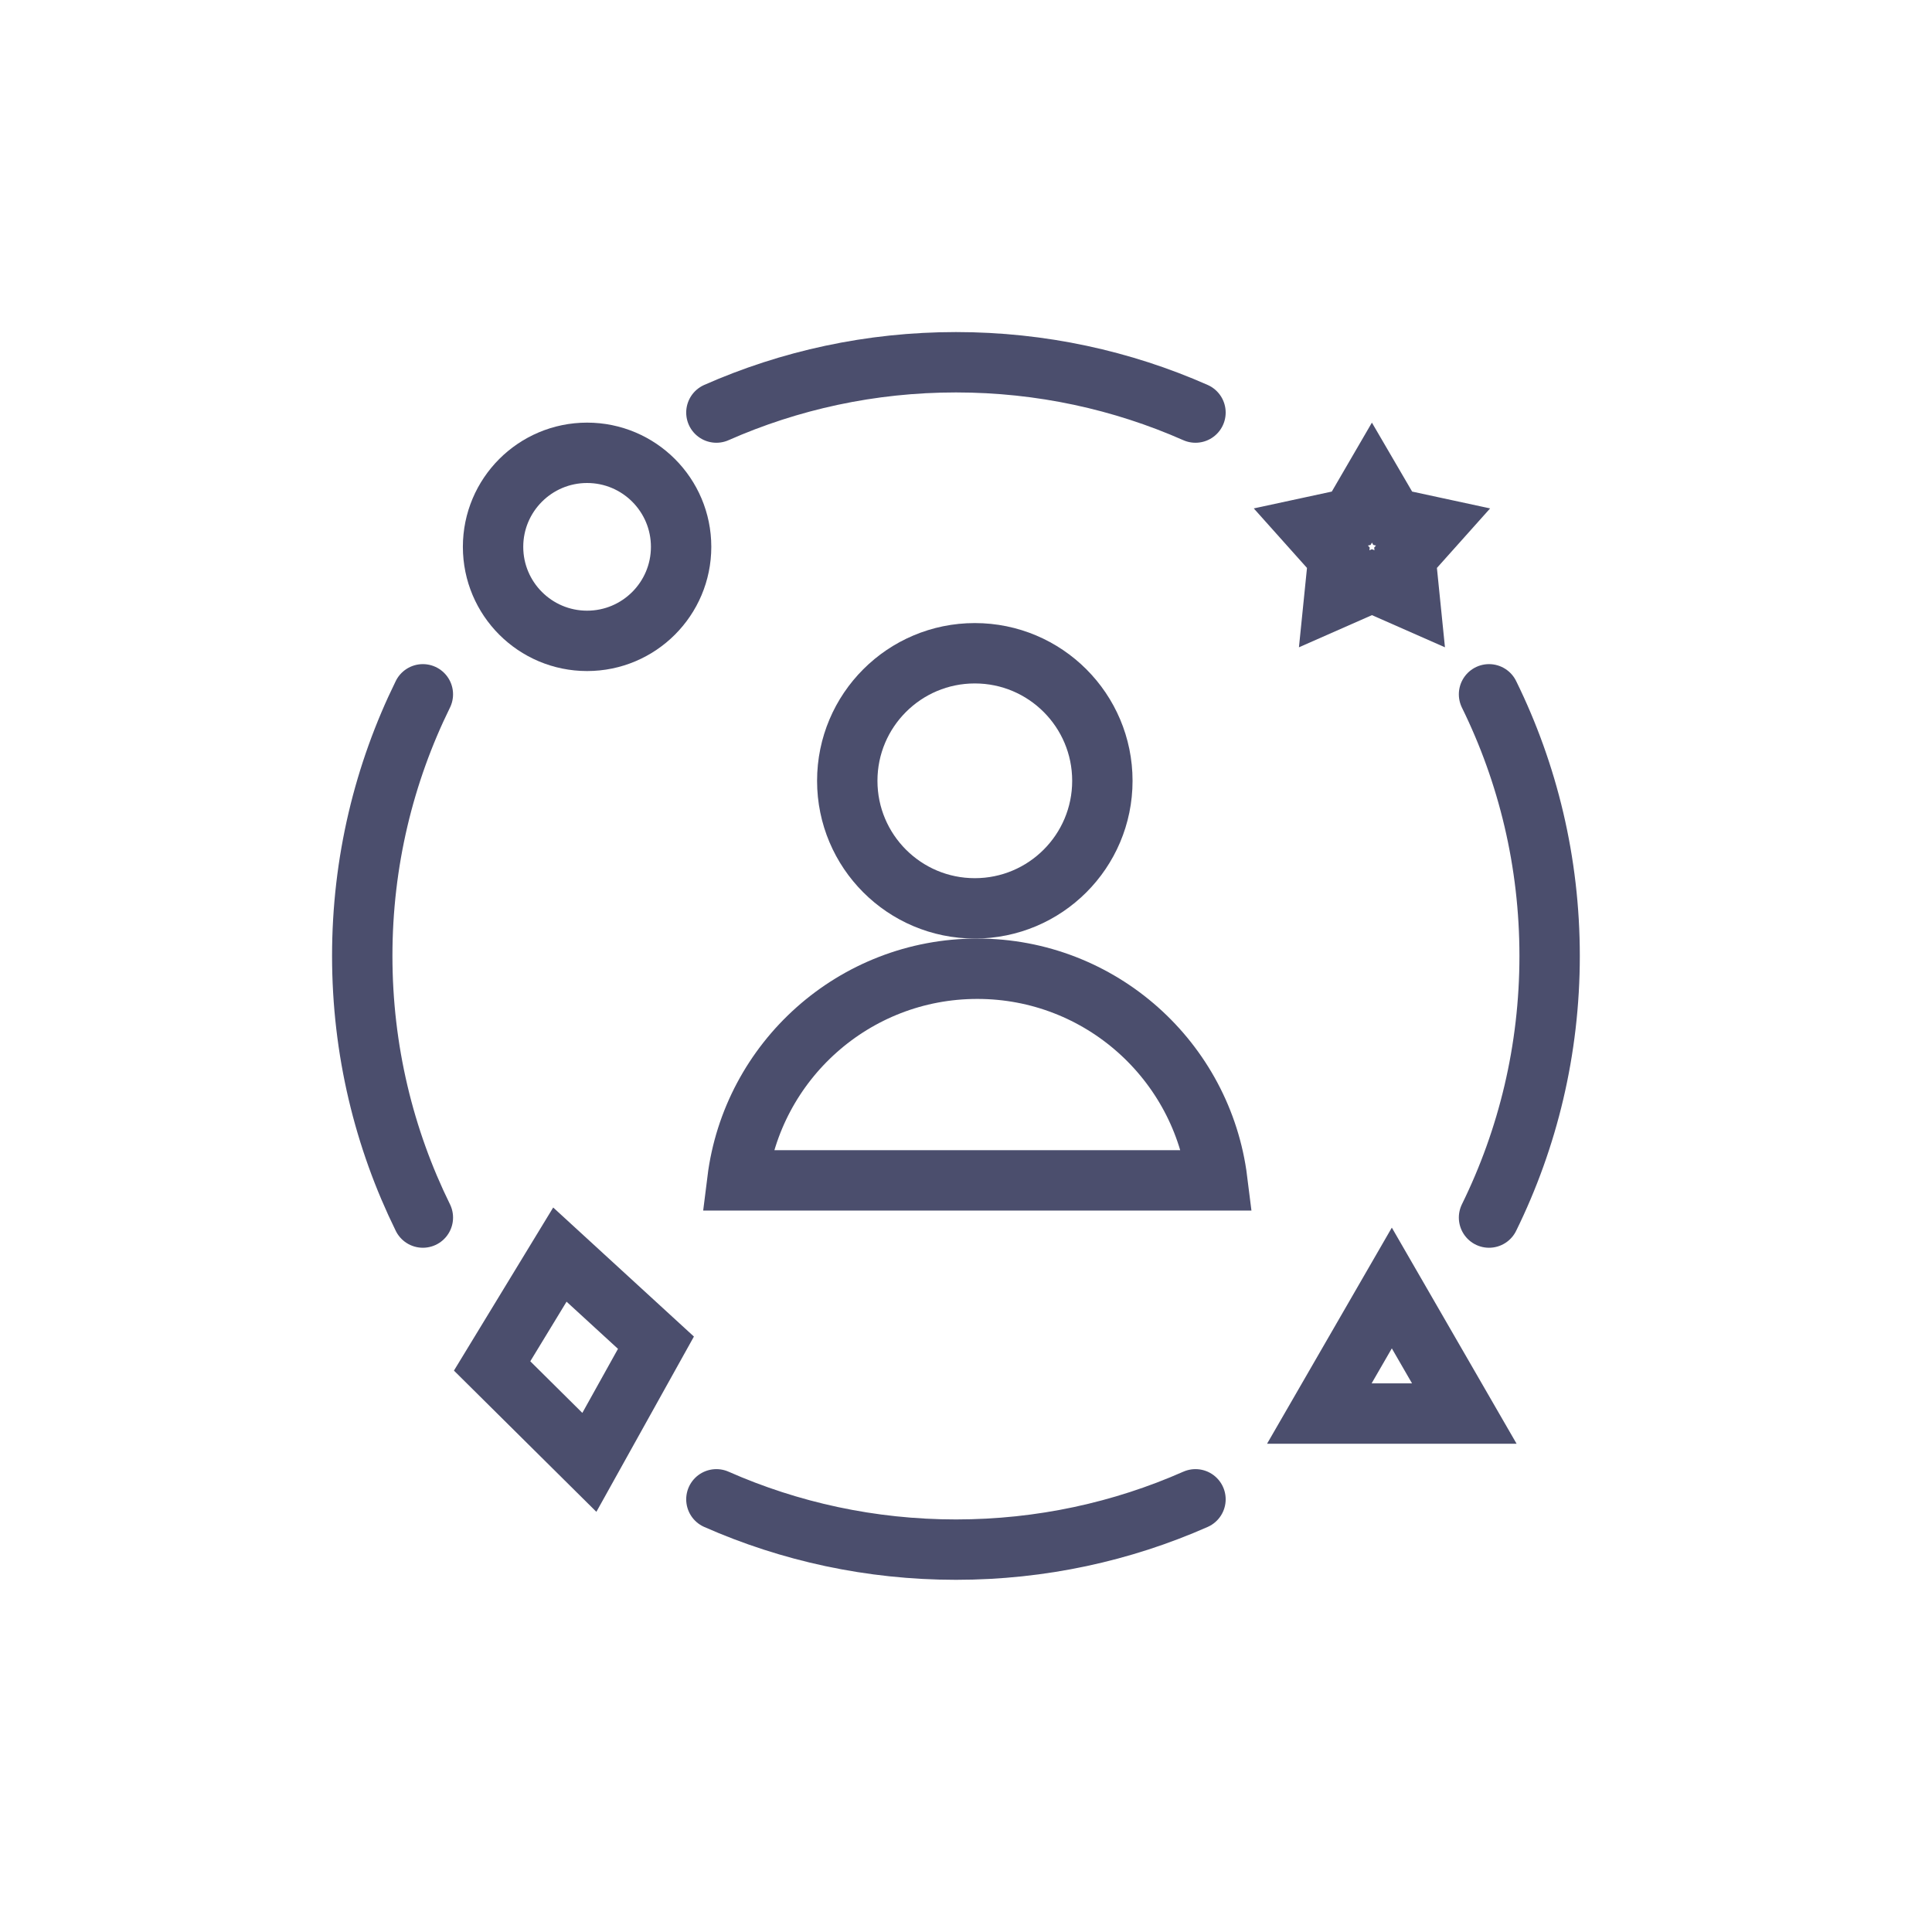<svg width="96" height="96" viewBox="0 0 96 96" fill="none" xmlns="http://www.w3.org/2000/svg">
<path d="M73.989 34.5C75.917 38.422 77 42.834 77 47.5C77 52.166 75.917 56.578 73.989 60.5M59.403 20.5C55.763 18.893 51.736 18 47.5 18C43.264 18 39.237 18.893 35.597 20.5M21.012 34.5C19.083 38.422 18 42.834 18 47.5C18 52.166 19.083 56.578 21.012 60.5M35.597 74.5C39.237 76.107 43.264 77 47.5 77C51.736 77 55.763 76.107 59.403 74.5" stroke="#4B4E6D" stroke-width="3" stroke-linecap="round" stroke-linejoin="bevel"/>
<circle cx="48.438" cy="38.798" r="6.338" stroke="#4B4E6D" stroke-width="3"/>
<path d="M36.639 58.652C37.377 52.724 42.434 48.136 48.562 48.136C54.69 48.136 59.746 52.724 60.485 58.652H60.401H60.295H60.19H60.086H59.982H59.88H59.778H59.676H59.575H59.476H59.377H59.278H59.18H59.083H58.987H58.891H58.796H58.702H58.609H58.516H58.424H58.332H58.242H58.152H58.062H57.974H57.886H57.798H57.712H57.626H57.541H57.456H57.372H57.289H57.206H57.124H57.043H56.962H56.882H56.803H56.724H56.646H56.568H56.492H56.416H56.34H56.265H56.191H56.117H56.044H55.972H55.9H55.829H55.758H55.688H55.619H55.55H55.482H55.415H55.348H55.281H55.216H55.15H55.086H55.022H54.959H54.896H54.834H54.772H54.711H54.65H54.59H54.531H54.472H54.414H54.356H54.299H54.242H54.186H54.131H54.076H54.022H53.968H53.914H53.862H53.809H53.758H53.707H53.656H53.606H53.556H53.507H53.459H53.41H53.363H53.316H53.269H53.223H53.178H53.133H53.088H53.044H53.001H52.958H52.915H52.873H52.831H52.79H52.75H52.709H52.67H52.631H52.592H52.553H52.516H52.478H52.441H52.405H52.369H52.333H52.298H52.264H52.229H52.196H52.162H52.129H52.097H52.065H52.033H52.002H51.971H51.941H51.911H51.881H51.852H51.823H51.795H51.767H51.74H51.713H51.686H51.66H51.634H51.608H51.583H51.558H51.534H51.51H51.486H51.463H51.44H51.418H51.396H51.374H51.352H51.331H51.311H51.291H51.27H51.251H51.232H51.213H51.194H51.176H51.158H51.14H51.123H51.106H51.09H51.073H51.057H51.042H51.027H51.012H51.006H51.006H51.006H51.006H51.006H51.005H51.005H51.005H51.005H51.004H51.004H51.004H51.003H51.003H51.002H51.002H51.001H51H50.999H50.999H50.998H50.997H50.997H50.996H50.996H50.994H50.994H50.992H50.992H50.99H50.989H50.988H50.987H50.986H50.984H50.983H50.983H50.981H50.981H50.978H50.978H50.976H50.975H50.973H50.971H50.97H50.968H50.968H50.967H50.964H50.964H50.961H50.959H50.958H50.955H50.955H50.954H50.951H50.95H50.947H50.946H50.944H50.941H50.941H50.94H50.937H50.935H50.933H50.93H50.929H50.928H50.925H50.924H50.921H50.918H50.917H50.915H50.913H50.912H50.908H50.906H50.904H50.903H50.9H50.899H50.895H50.892H50.891H50.891H50.886H50.885H50.882H50.879H50.878H50.877H50.873H50.87H50.868H50.867H50.863H50.862H50.859H50.856H50.854H50.854H50.849H50.846H50.844H50.844H50.84H50.837H50.835H50.834H50.83H50.828H50.825H50.823H50.82H50.819H50.815H50.813H50.81H50.809H50.805H50.803H50.8H50.8H50.796H50.793H50.791H50.79H50.786H50.784H50.781H50.779H50.776H50.775H50.771H50.769H50.766H50.766H50.761H50.758H50.757H50.757H50.752H50.748H50.747H50.747H50.742H50.74H50.738H50.736H50.733H50.732H50.728H50.725H50.724H50.724H50.719H50.717H50.715H50.712H50.71H50.71H50.706H50.703H50.702H50.7H50.697H50.697H50.693H50.69H50.689H50.688H50.684H50.684H50.68H50.678H50.676H50.675H50.672H50.672H50.669H50.667H50.665H50.661H50.661H50.661H50.657H50.657H50.654H50.652H50.65H50.648H50.647H50.647H50.644H50.643H50.64H50.638H50.637H50.635H50.634H50.634H50.631H50.631H50.628H50.627H50.625H50.624H50.623H50.621H50.62H50.62H50.618H50.618H50.615H50.615H50.613H50.612H50.611H50.61H50.609H50.608H50.607H50.606H50.606H50.606H50.604H50.604H50.602H50.602H50.601H50.601H50.6H50.6H50.599H50.599H50.598H50.598H50.597H50.597H50.596H50.596H50.596H50.596H50.596H50.596H50.596H50.595H50.592H50.577H50.561H50.546H50.53H50.514H50.497H50.48H50.463H50.445H50.428H50.409H50.391H50.372H50.353H50.333H50.313H50.293H50.272H50.251H50.23H50.208H50.186H50.164H50.141H50.117H50.094H50.07H50.046H50.021H49.996H49.97H49.944H49.918H49.892H49.865H49.837H49.809H49.781H49.752H49.723H49.694H49.664H49.633H49.603H49.572H49.54H49.508H49.476H49.443H49.409H49.376H49.342H49.307H49.272H49.236H49.2H49.164H49.127H49.09H49.052H49.014H48.975H48.936H48.896H48.856H48.815H48.774H48.733H48.691H48.648H48.605H48.562H48.518H48.475H48.432H48.389H48.347H48.304H48.263H48.221H48.18H48.139H48.098H48.057H48.017H47.977H47.938H47.898H47.859H47.821H47.782H47.744H47.706H47.668H47.63H47.593H47.556H47.52H47.483H47.447H47.411H47.375H47.34H47.305H47.27H47.235H47.2H47.166H47.132H47.099H47.065H47.032H46.999H46.966H46.934H46.901H46.87H46.838H46.806H46.775H46.744H46.713H46.682H46.652H46.621H46.592H46.562H46.532H46.503H46.474H46.445H46.416H46.388H46.359H46.331H46.304H46.276H46.248H46.221H46.194H46.167H46.141H46.114H46.088H46.062H46.036H46.011H45.986H45.96H45.935H45.91H45.886H45.861H45.837H45.813H45.789H45.765H45.742H45.718H45.695H45.672H45.649H45.627H45.604H45.582H45.559H45.538H45.516H45.494H45.472H45.451H45.43H45.409H45.388H45.367H45.347H45.327H45.306H45.286H45.266H45.246H45.227H45.208H45.188H45.169H45.15H45.131H45.112H45.094H45.075H45.057H45.039H45.02H45.003H44.985H44.967H44.95H44.932H44.915H44.898H44.881H44.864H44.847H44.83H44.814H44.797H44.781H44.765H44.749H44.733H44.717H44.701H44.685H44.67H44.654H44.639H44.624H44.609H44.593H44.579H44.564H44.549H44.534H44.52H44.505H44.491H44.477H44.462H44.448H44.434H44.42H44.407H44.393H44.379H44.365H44.352H44.339H44.325H44.312H44.298H44.285H44.272H44.259H44.246H44.233H44.221H44.208H44.195H44.182H44.17H44.157H44.145H44.132H44.12H44.108H44.096H44.083H44.071H44.059H44.047H44.035H44.023H44.011H43.999H43.987H43.975H43.964H43.952H43.94H43.929H43.917H43.905H43.894H43.882H43.871H43.859H43.848H43.836H43.825H43.813H43.802H43.791H43.779H43.768H43.757H43.745H43.734H43.723H43.711H43.7H43.689H43.677H43.666H43.655H43.644H43.632H43.621H43.61H43.599H43.587H43.576H43.565H43.553H43.542H43.531H43.519H43.508H43.496H43.485H43.474H43.462H43.451H43.439H43.428H43.416H43.405H43.393H43.381H43.37H43.358H43.346H43.334H43.323H43.311H43.299H43.287H43.275H43.263H43.251H43.239H43.227H43.215H43.202H43.19H43.178H43.165H43.153H43.14H43.128H43.115H43.102H43.09H43.077H43.064H43.051H43.038H43.025H43.012H42.999H42.985H42.972H42.959H42.945H42.931H42.918H42.904H42.89H42.876H42.862H42.848H42.834H42.82H42.805H42.791H42.776H42.762H42.747H42.732H42.717H42.702H42.687H42.672H42.657H42.641H42.626H42.61H42.594H42.579H42.563H42.547H42.53H42.514H42.498H42.481H42.465H42.448H42.431H42.414H42.397H42.38H42.362H42.345H42.327H42.309H42.291H42.273H42.255H42.237H42.218H42.2H42.181H42.162H42.143H42.124H42.105H42.085H42.066H42.046H42.026H42.006H41.986H41.966H41.945H41.925H41.904H41.883H41.862H41.84H41.819H41.797H41.776H41.754H41.731H41.709H41.687H41.664H41.641H41.618H41.595H41.572H41.548H41.525H41.501H41.477H41.453H41.428H41.404H41.379H41.354H41.328H41.303H41.278H41.252H41.226H41.2H41.173H41.147H41.12H41.093H41.066H41.039H41.011H40.983H40.955H40.927H40.899H40.87H40.841H40.812H40.783H40.754H40.724H40.694H40.664H40.633H40.603H40.572H40.541H40.51H40.478H40.447H40.415H40.382H40.35H40.317H40.284H40.251H40.218H40.184H40.15H40.116H40.082H40.047H40.012H39.977H39.942H39.906H39.87H39.834H39.798H39.761H39.724H39.687H39.65H39.612H39.574H39.536H39.498H39.459H39.42H39.38H39.341H39.301H39.261H39.221H39.18H39.139H39.098H39.056H39.015H38.972H38.93H38.888H38.845H38.801H38.758H38.714H38.67H38.626H38.581H38.536H38.491H38.445H38.399H38.353H38.307H38.26H38.213H38.165H38.118H38.07H38.021H37.973H37.924H37.874H37.825H37.775H37.725H37.674H37.623H37.572H37.52H37.469H37.416H37.364H37.311H37.258H37.205H37.151H37.096H37.042H36.987H36.932H36.877H36.821H36.764H36.708H36.651H36.639Z" stroke="#4B4E6D" stroke-width="3"/>
<circle cx="29.172" cy="27.172" r="4.672" stroke="#4B4E6D" stroke-width="3"/>
<path d="M65.557 70.239L69.159 64L72.761 70.239H65.557Z" stroke="#4B4E6D" stroke-width="3"/>
<path d="M68.171 23.98L68.871 25.18L69.203 25.752L69.849 25.892L71.207 26.185L70.281 27.221L69.841 27.714L69.907 28.372L70.047 29.753L68.776 29.193L68.171 28.927L67.567 29.193L66.296 29.753L66.436 28.372L66.502 27.714L66.062 27.221L65.136 26.185L66.494 25.892L67.14 25.752L67.473 25.18L68.171 23.98Z" stroke="#4B4E6D" stroke-width="3"/>
<path d="M24.453 67.873L27.82 62.34L32.594 66.718L29.285 72.664L24.453 67.873Z" stroke="#4B4E6D" stroke-width="3"/>
</svg>
